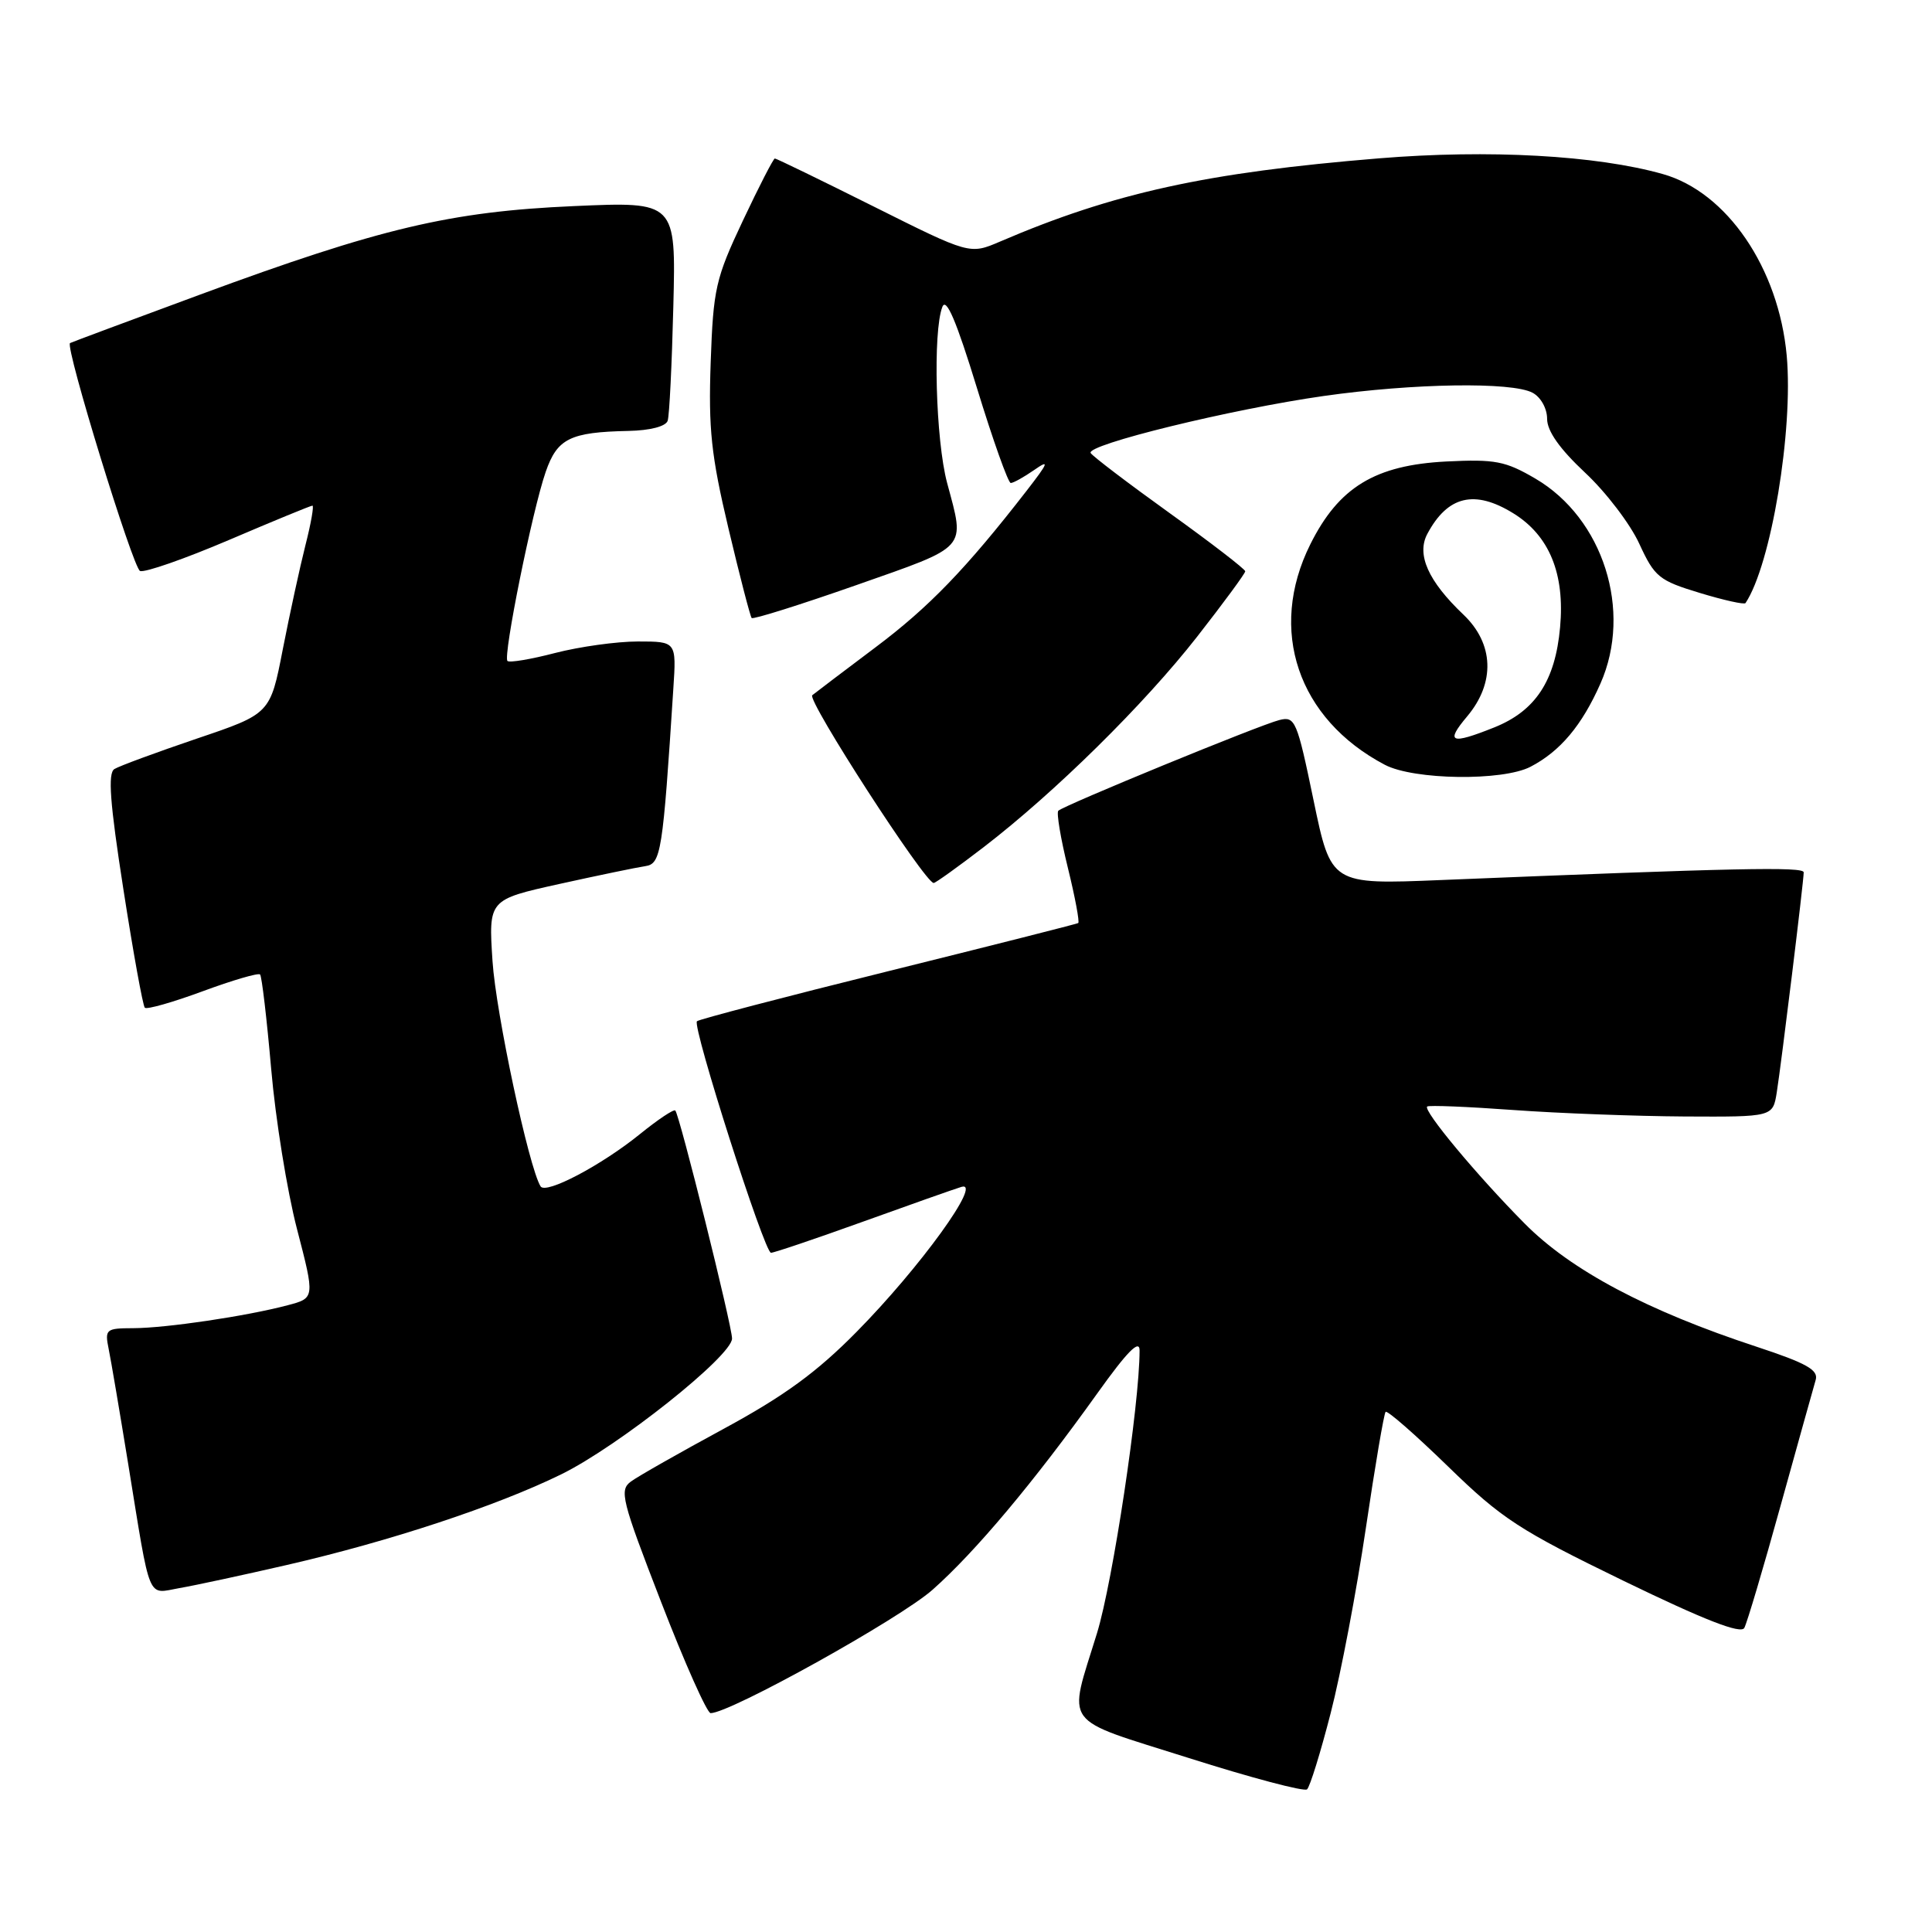 <?xml version="1.0" encoding="UTF-8" standalone="no"?>
<!DOCTYPE svg PUBLIC "-//W3C//DTD SVG 1.1//EN" "http://www.w3.org/Graphics/SVG/1.1/DTD/svg11.dtd" >
<svg xmlns="http://www.w3.org/2000/svg" xmlns:xlink="http://www.w3.org/1999/xlink" version="1.1" viewBox="0 0 256 256">
 <g >
 <path fill="currentColor"
d=" M 176.32 227.00 C 177.67 221.78 179.76 210.75 180.98 202.50 C 182.20 194.25 183.38 187.31 183.60 187.08 C 183.83 186.85 187.56 190.12 191.90 194.34 C 199.00 201.25 201.32 202.76 215.13 209.47 C 225.87 214.68 230.67 216.55 231.13 215.71 C 231.49 215.04 233.66 207.75 235.94 199.50 C 238.23 191.25 240.32 183.76 240.59 182.84 C 240.97 181.53 239.37 180.63 232.79 178.46 C 218.27 173.69 208.15 168.32 202.02 162.12 C 195.71 155.76 188.52 147.12 189.11 146.62 C 189.32 146.43 194.45 146.64 200.50 147.08 C 206.55 147.52 216.77 147.90 223.20 147.94 C 234.91 148.00 234.91 148.00 235.43 144.75 C 236.05 140.84 239.00 116.76 239.00 115.59 C 239.00 114.82 230.00 115.01 190.93 116.61 C 176.37 117.21 176.37 117.21 174.05 106.03 C 171.86 95.46 171.61 94.88 169.52 95.41 C 166.93 96.05 140.93 106.73 140.23 107.43 C 139.97 107.69 140.54 111.10 141.50 115.00 C 142.46 118.90 143.07 122.19 142.87 122.31 C 142.67 122.43 131.32 125.31 117.65 128.70 C 103.98 132.09 92.60 135.07 92.35 135.32 C 91.69 135.98 101.29 166.00 102.16 166.00 C 102.56 166.00 107.98 164.17 114.20 161.93 C 120.41 159.69 126.35 157.59 127.39 157.27 C 130.28 156.39 121.90 167.97 113.50 176.48 C 108.22 181.84 103.89 184.99 95.90 189.32 C 90.07 192.48 84.53 195.62 83.60 196.31 C 82.04 197.45 82.36 198.75 87.60 212.27 C 90.73 220.37 93.69 227.00 94.16 227.00 C 96.74 227.00 119.24 214.49 123.57 210.65 C 129.25 205.62 136.99 196.39 145.39 184.64 C 149.37 179.07 151.00 177.42 151.00 178.94 C 151.00 186.07 147.46 209.55 145.36 216.40 C 141.50 228.97 140.43 227.53 157.50 232.94 C 165.75 235.56 172.81 237.43 173.19 237.10 C 173.57 236.77 174.98 232.22 176.32 227.00 Z  M 38.00 207.37 C 51.62 204.24 65.76 199.57 74.34 195.37 C 81.90 191.67 97.00 179.67 97.00 177.36 C 97.00 175.67 90.04 147.71 89.48 147.15 C 89.28 146.94 87.17 148.35 84.80 150.27 C 79.68 154.42 72.31 158.30 71.63 157.20 C 70.07 154.68 65.71 134.24 65.26 127.35 C 64.73 119.21 64.73 119.21 74.12 117.13 C 79.28 115.99 84.40 114.93 85.50 114.77 C 87.59 114.46 87.82 113.01 89.22 91.25 C 89.63 85.00 89.63 85.00 84.52 85.00 C 81.72 85.00 76.79 85.69 73.57 86.52 C 70.35 87.36 67.50 87.84 67.24 87.58 C 66.63 86.96 70.53 67.64 72.31 62.52 C 73.84 58.10 75.54 57.26 83.28 57.10 C 86.15 57.04 88.23 56.50 88.47 55.75 C 88.70 55.06 89.03 48.25 89.22 40.61 C 89.57 26.71 89.57 26.71 76.03 27.31 C 59.68 28.03 50.40 30.22 26.50 39.04 C 17.15 42.49 9.40 45.38 9.28 45.46 C 8.59 45.92 17.63 75.30 18.56 75.66 C 19.18 75.90 24.48 74.05 30.34 71.55 C 36.19 69.05 41.17 67.00 41.40 67.00 C 41.62 67.00 41.21 69.36 40.47 72.25 C 39.74 75.14 38.39 81.34 37.47 86.04 C 35.81 94.58 35.81 94.58 26.08 97.87 C 20.72 99.69 15.81 101.50 15.16 101.90 C 14.27 102.45 14.56 106.36 16.35 117.84 C 17.65 126.21 18.93 133.27 19.19 133.53 C 19.45 133.79 22.90 132.81 26.85 131.35 C 30.80 129.89 34.22 128.89 34.46 129.12 C 34.69 129.35 35.35 134.97 35.93 141.61 C 36.50 148.25 38.04 157.80 39.35 162.84 C 41.73 172.00 41.73 172.00 38.12 172.95 C 32.66 174.40 21.98 175.98 17.67 175.99 C 14.03 176.00 13.87 176.13 14.40 178.75 C 14.71 180.26 15.87 187.12 16.99 194.00 C 20.01 212.58 19.44 211.19 23.78 210.43 C 25.83 210.08 32.22 208.70 38.00 207.37 Z  M 130.33 112.26 C 139.80 104.98 151.59 93.36 158.63 84.36 C 162.13 79.88 165.00 75.98 165.00 75.70 C 165.00 75.42 160.50 71.95 155.00 68.00 C 149.50 64.05 144.78 60.46 144.52 60.03 C 143.84 58.94 163.17 54.21 175.40 52.47 C 187.29 50.78 200.34 50.58 203.07 52.04 C 204.16 52.62 205.00 54.12 205.00 55.50 C 205.00 57.12 206.67 59.48 210.02 62.62 C 212.79 65.20 216.03 69.45 217.22 72.06 C 219.24 76.45 219.83 76.93 225.21 78.56 C 228.40 79.53 231.14 80.14 231.29 79.91 C 234.68 74.81 237.64 57.03 236.75 47.13 C 235.69 35.52 228.82 25.45 220.32 23.06 C 211.54 20.58 197.26 19.79 182.74 20.98 C 159.86 22.85 147.54 25.56 132.51 32.01 C 128.50 33.73 128.50 33.73 115.76 27.36 C 108.76 23.86 102.87 21.00 102.67 21.00 C 102.48 21.00 100.57 24.71 98.43 29.25 C 94.82 36.90 94.51 38.27 94.17 48.00 C 93.86 56.83 94.23 60.34 96.52 70.00 C 98.02 76.33 99.41 81.68 99.60 81.89 C 99.79 82.10 106.03 80.14 113.47 77.53 C 128.43 72.27 127.88 72.88 125.50 64.00 C 123.98 58.32 123.59 43.91 124.87 40.66 C 125.38 39.36 126.73 42.54 129.45 51.41 C 131.57 58.33 133.59 64.00 133.93 64.00 C 134.28 64.00 135.67 63.22 137.03 62.28 C 139.11 60.83 138.95 61.26 136.03 65.03 C 127.99 75.39 123.08 80.47 116.00 85.78 C 111.88 88.88 108.11 91.73 107.63 92.12 C 106.88 92.74 122.56 117.00 123.72 117.00 C 123.96 117.00 126.93 114.87 130.33 112.26 Z  M 202.80 101.60 C 206.74 99.55 209.61 96.13 212.07 90.57 C 216.33 80.94 212.44 68.69 203.45 63.42 C 199.47 61.09 198.11 60.83 191.64 61.15 C 182.21 61.63 177.39 64.56 173.62 72.13 C 167.97 83.47 171.96 95.27 183.50 101.34 C 187.34 103.36 199.11 103.52 202.80 101.60 Z  M 194.41 94.92 C 198.15 90.47 197.96 85.29 193.91 81.44 C 189.24 77.00 187.67 73.48 189.13 70.74 C 191.82 65.70 195.39 64.84 200.53 68.02 C 205.29 70.96 207.37 76.02 206.72 83.12 C 206.08 90.22 203.46 94.20 197.99 96.39 C 192.21 98.70 191.48 98.40 194.41 94.92 Z "/>
</g>
</svg>